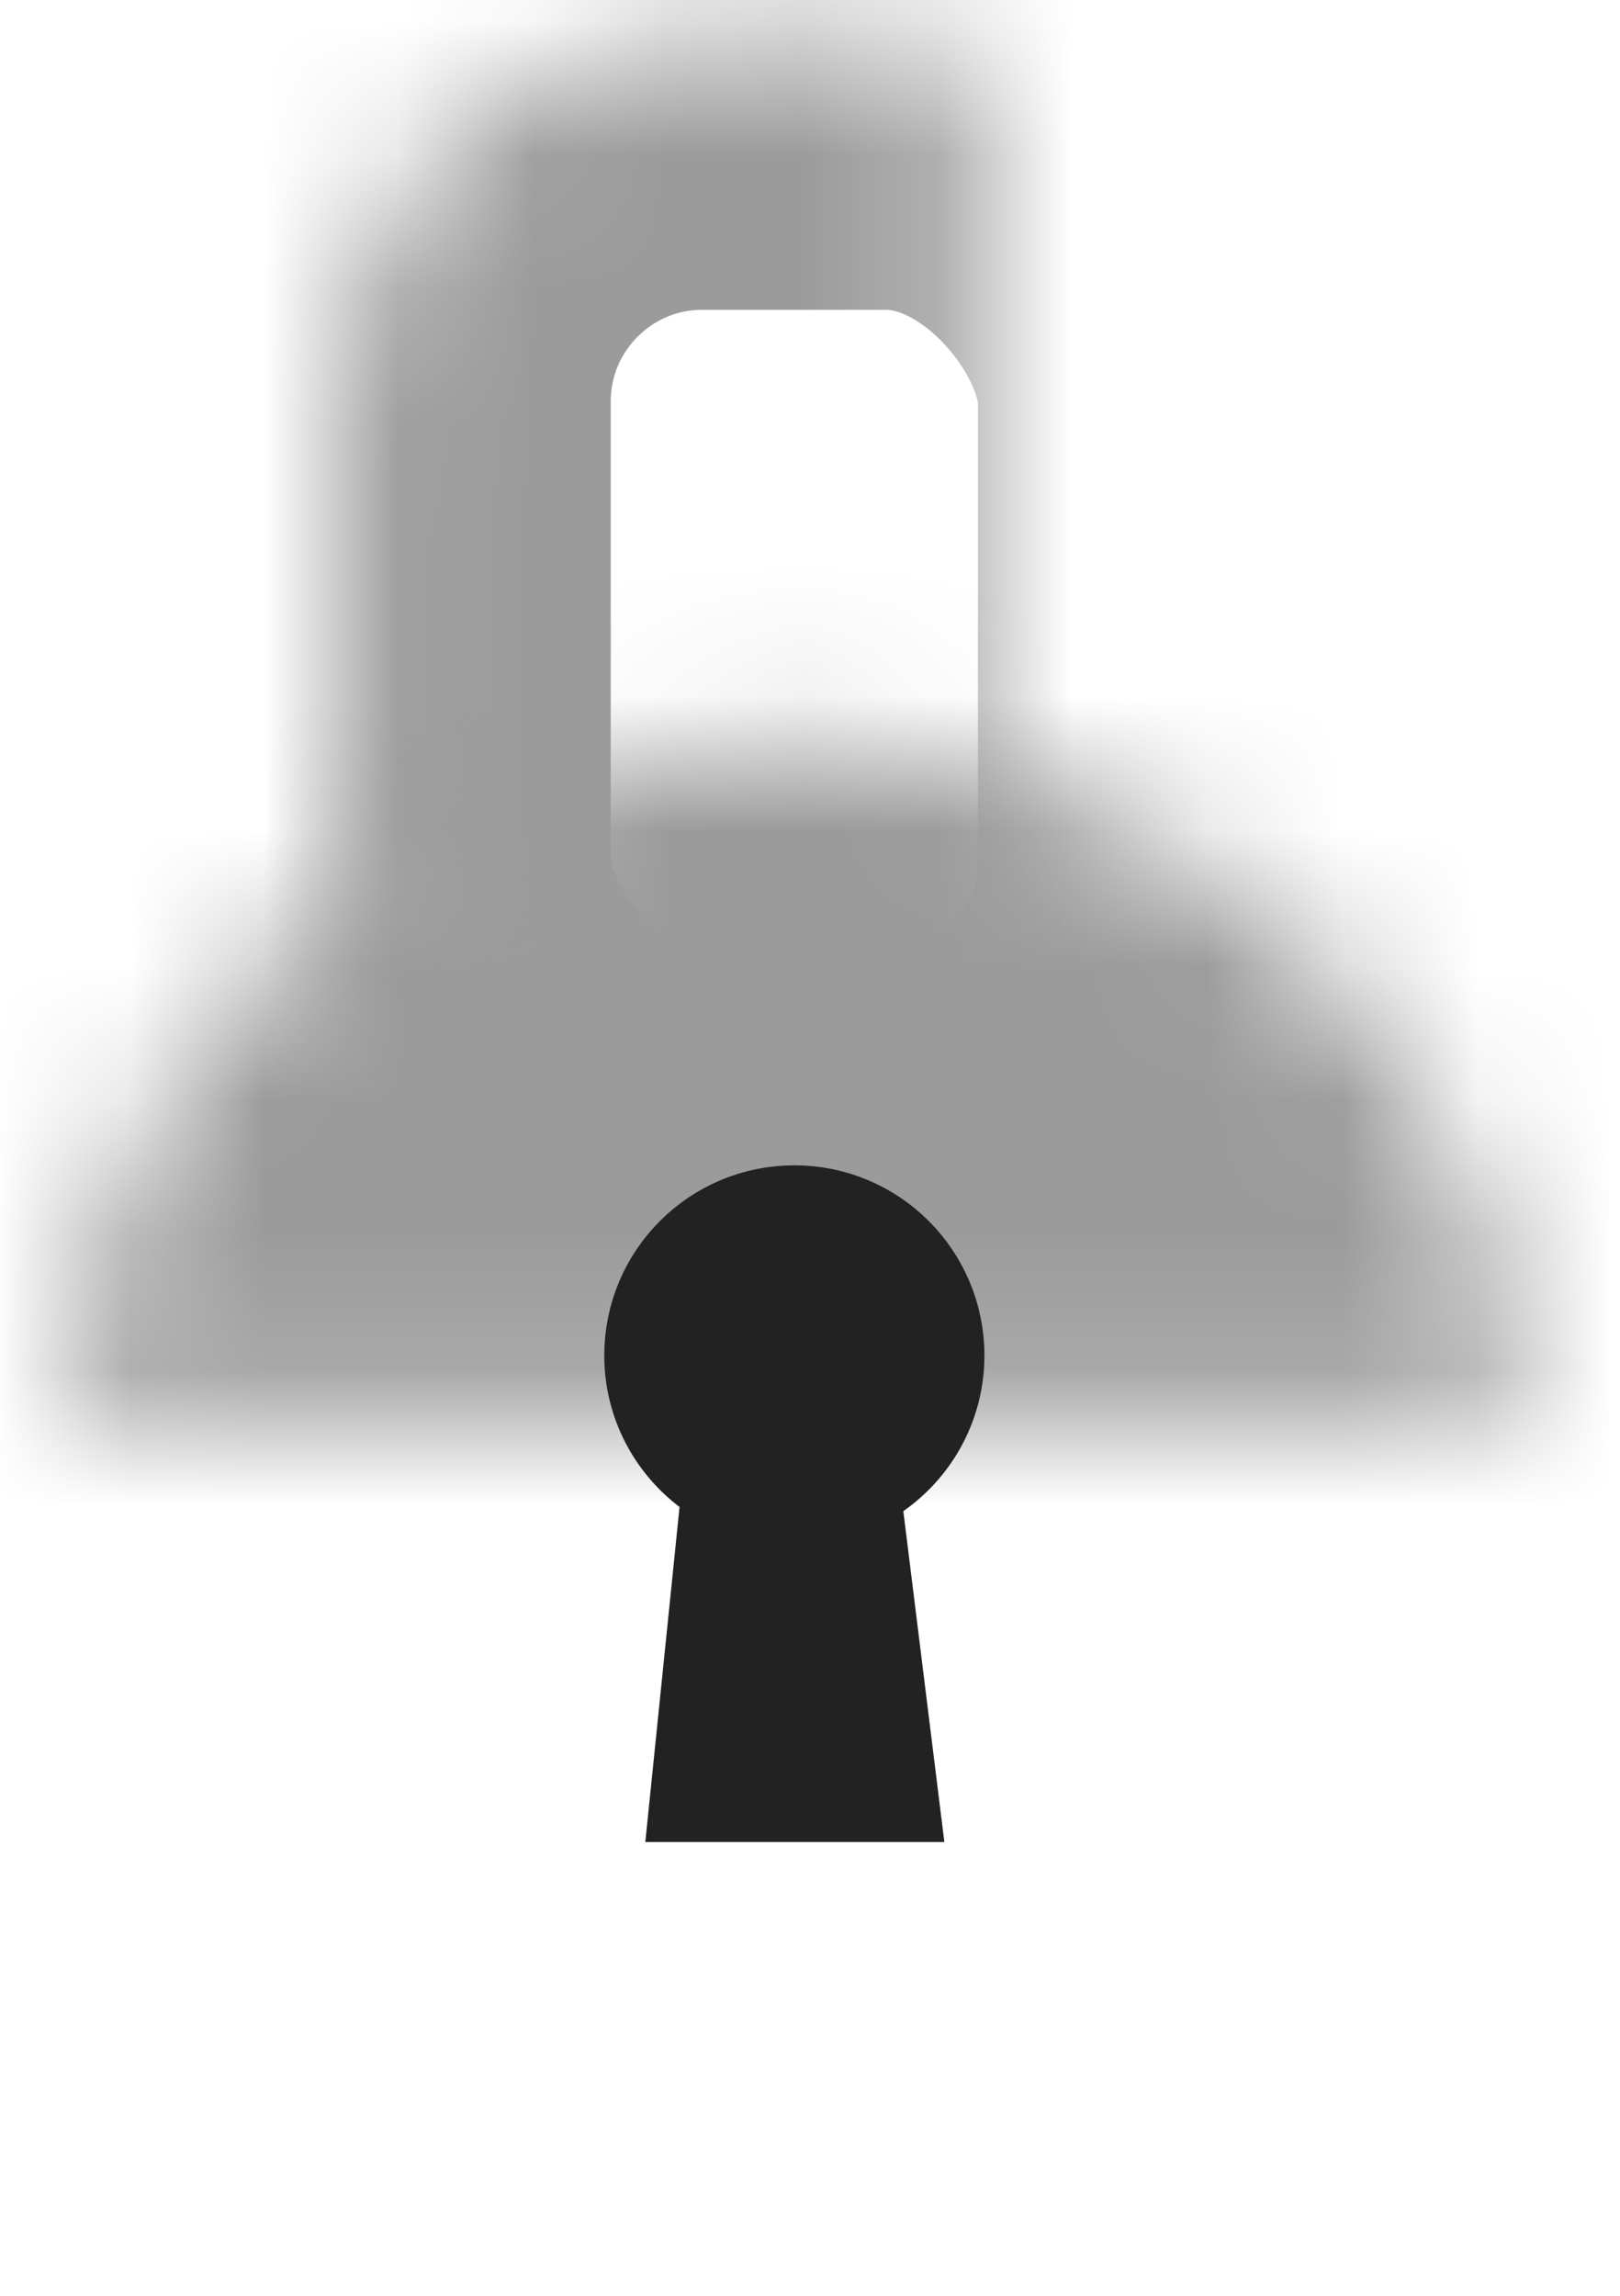 <?xml version="1.0" encoding="UTF-8" standalone="no"?>
<svg width="12px" height="17px" viewBox="0 0 12 17" version="1.1" xmlns="http://www.w3.org/2000/svg" xmlns:xlink="http://www.w3.org/1999/xlink">
    <!-- Generator: Sketch 41.1 (35376) - http://www.bohemiancoding.com/sketch -->
    <title>Restricted Use Icon Grey</title>
    <desc>Created with Sketch.</desc>
    <defs>
        <rect id="path-1" x="2.038" y="0.603" width="6.8" height="8.84" rx="2.72"></rect>
        <mask id="mask-2" maskContentUnits="userSpaceOnUse" maskUnits="objectBoundingBox" x="0" y="0" width="6.8" height="8.84" fill="white">
            <use xlink:href="#path-1"></use>
        </mask>
        <path d="M5.44,16.714 C8.444,16.714 10.88,14.278 10.88,11.274 C10.88,8.269 8.444,5.834 5.44,5.834 C2.436,5.834 0,8.269 0,11.274 C0,14.278 2.436,16.714 5.44,16.714 Z" id="path-3"></path>
        <mask id="mask-4" maskContentUnits="userSpaceOnUse" maskUnits="objectBoundingBox" x="0" y="0" width="10.88" height="10.88" fill="white">
            <use xlink:href="#path-3"></use>
        </mask>
    </defs>
    <g id="Icons" stroke="none" stroke-width="1" fill="none" fill-rule="evenodd">
        <g transform="translate(-2651, -724)" id="Group-8-Copy-2">
            <g transform="translate(2651, 705.738)">
                <g id="Restricted-Use-Icon-Grey" transform="translate(0, 17.813)">
                    <g id="Lock-group" transform="translate(0.446, 0.1)">
                        <use id="Rectangle-37-Copy" stroke="#9B9B9B" mask="url(#mask-2)" stroke-width="4.08" xlink:href="#path-1"></use>
                        <use id="Oval-212-Copy" stroke="#9B9B9B" mask="url(#mask-4)" stroke-width="4.533" fill="#9B9B9B" xlink:href="#path-3"></use>
                        <path d="M5.917,11.378 C6.285,11.2 6.54,10.823 6.54,10.386 C6.54,9.777 6.046,9.284 5.438,9.284 C4.83,9.284 4.336,9.777 4.336,10.386 C4.336,10.804 4.569,11.167 4.911,11.354 L4.673,13.683 L6.203,13.683 L5.917,11.378 Z" id="Combined-Shape" stroke="#222222" stroke-width="0.612" fill="#222222"></path>
                    </g>
                </g>
            </g>
        </g>
    </g>
</svg>